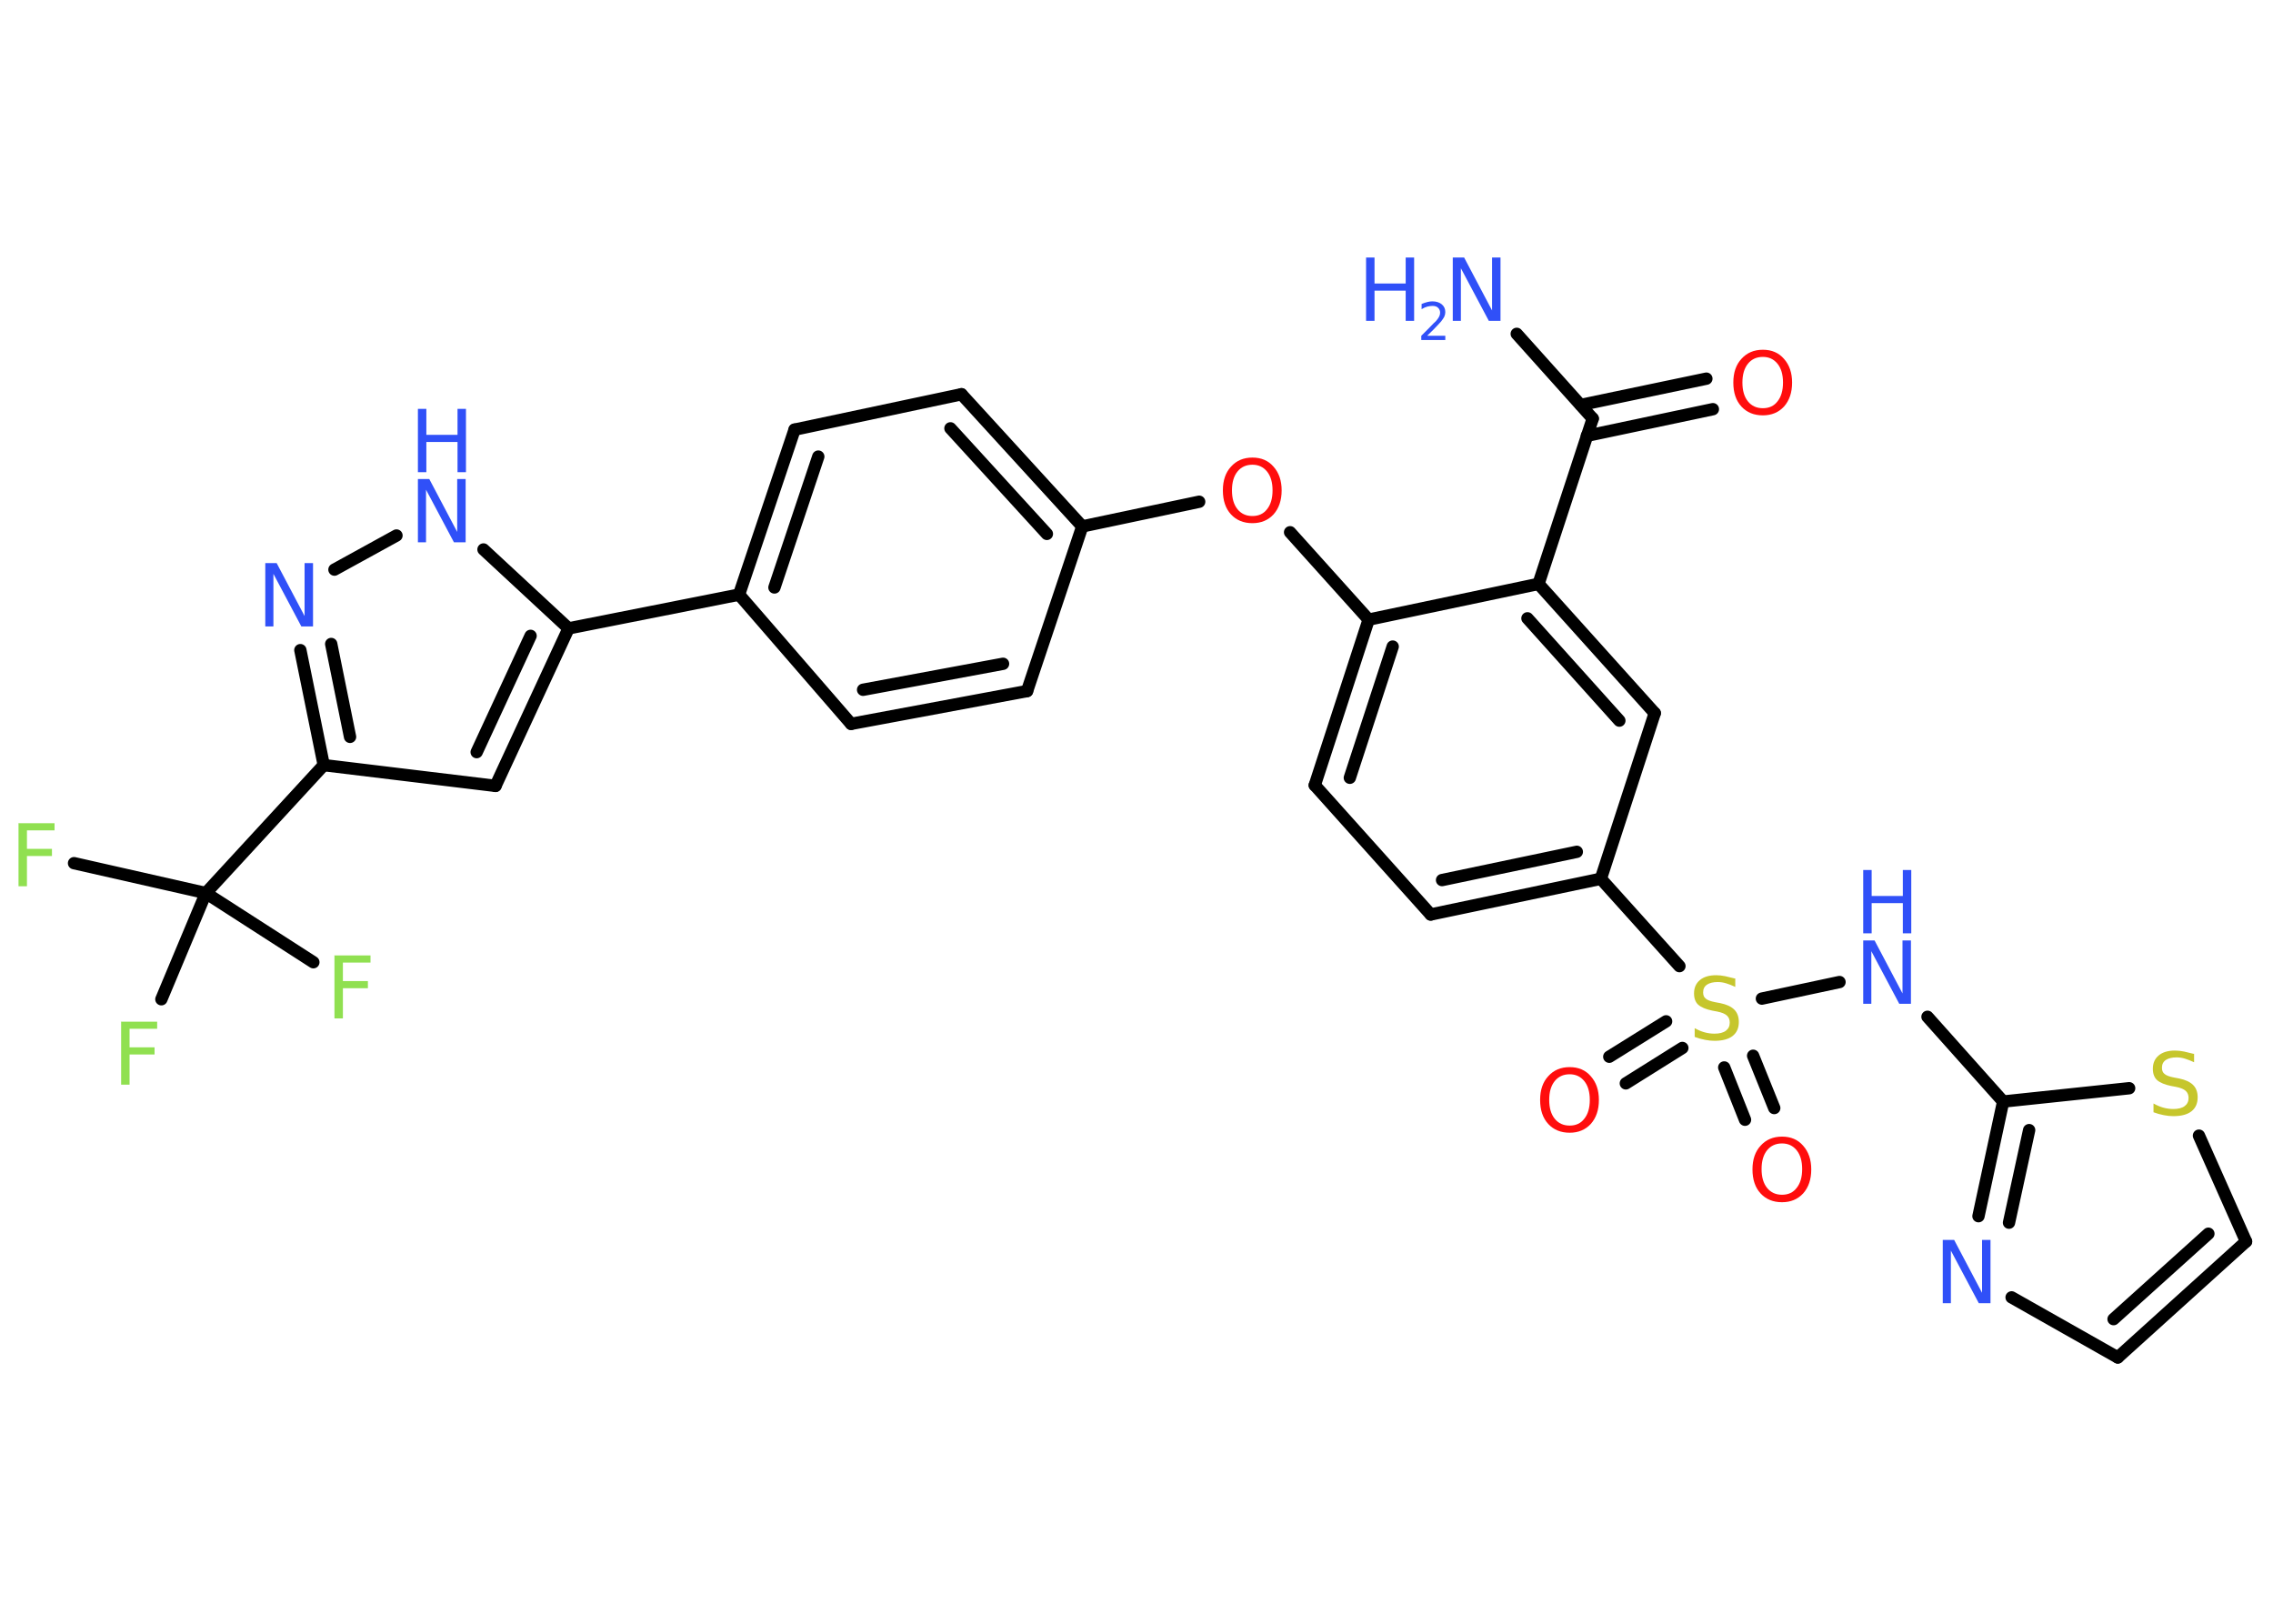 <?xml version='1.0' encoding='UTF-8'?>
<!DOCTYPE svg PUBLIC "-//W3C//DTD SVG 1.1//EN" "http://www.w3.org/Graphics/SVG/1.1/DTD/svg11.dtd">
<svg version='1.2' xmlns='http://www.w3.org/2000/svg' xmlns:xlink='http://www.w3.org/1999/xlink' width='70.0mm' height='50.0mm' viewBox='0 0 70.0 50.0'>
  <desc>Generated by the Chemistry Development Kit (http://github.com/cdk)</desc>
  <g stroke-linecap='round' stroke-linejoin='round' stroke='#000000' stroke-width='.38' fill='#3050F8'>
    <rect x='.0' y='.0' width='70.0' height='50.0' fill='#FFFFFF' stroke='none'/>
    <g id='mol1' class='mol'>
      <line id='mol1bnd1' class='bond' x1='46.71' y1='10.28' x2='49.05' y2='12.89'/>
      <g id='mol1bnd2' class='bond'>
        <line x1='48.68' y1='12.47' x2='52.55' y2='11.66'/>
        <line x1='48.87' y1='13.42' x2='52.75' y2='12.6'/>
      </g>
      <line id='mol1bnd3' class='bond' x1='49.05' y1='12.89' x2='47.38' y2='17.98'/>
      <g id='mol1bnd4' class='bond'>
        <line x1='50.96' y1='21.96' x2='47.38' y2='17.98'/>
        <line x1='49.87' y1='22.19' x2='47.04' y2='19.04'/>
      </g>
      <line id='mol1bnd5' class='bond' x1='50.96' y1='21.96' x2='49.3' y2='27.06'/>
      <line id='mol1bnd6' class='bond' x1='49.3' y1='27.06' x2='51.72' y2='29.75'/>
      <g id='mol1bnd7' class='bond'>
        <line x1='51.81' y1='32.27' x2='50.07' y2='33.36'/>
        <line x1='51.31' y1='31.45' x2='49.56' y2='32.54'/>
      </g>
      <g id='mol1bnd8' class='bond'>
        <line x1='53.99' y1='32.51' x2='54.64' y2='34.12'/>
        <line x1='53.1' y1='32.87' x2='53.74' y2='34.48'/>
      </g>
      <line id='mol1bnd9' class='bond' x1='54.26' y1='30.75' x2='56.65' y2='30.24'/>
      <line id='mol1bnd10' class='bond' x1='59.36' y1='31.31' x2='61.69' y2='33.92'/>
      <g id='mol1bnd11' class='bond'>
        <line x1='61.69' y1='33.92' x2='60.93' y2='37.45'/>
        <line x1='62.49' y1='34.8' x2='61.87' y2='37.65'/>
      </g>
      <line id='mol1bnd12' class='bond' x1='61.95' y1='39.95' x2='65.22' y2='41.8'/>
      <g id='mol1bnd13' class='bond'>
        <line x1='65.22' y1='41.8' x2='69.17' y2='38.23'/>
        <line x1='65.09' y1='40.62' x2='68.01' y2='37.99'/>
      </g>
      <line id='mol1bnd14' class='bond' x1='69.17' y1='38.23' x2='67.72' y2='34.97'/>
      <line id='mol1bnd15' class='bond' x1='61.69' y1='33.92' x2='65.57' y2='33.51'/>
      <g id='mol1bnd16' class='bond'>
        <line x1='44.06' y1='28.16' x2='49.3' y2='27.06'/>
        <line x1='44.41' y1='27.1' x2='48.56' y2='26.23'/>
      </g>
      <line id='mol1bnd17' class='bond' x1='44.06' y1='28.16' x2='40.49' y2='24.18'/>
      <g id='mol1bnd18' class='bond'>
        <line x1='42.15' y1='19.08' x2='40.49' y2='24.18'/>
        <line x1='42.89' y1='19.91' x2='41.57' y2='23.95'/>
      </g>
      <line id='mol1bnd19' class='bond' x1='47.38' y1='17.98' x2='42.15' y2='19.08'/>
      <line id='mol1bnd20' class='bond' x1='42.15' y1='19.08' x2='39.73' y2='16.39'/>
      <line id='mol1bnd21' class='bond' x1='36.93' y1='15.45' x2='33.33' y2='16.21'/>
      <g id='mol1bnd22' class='bond'>
        <line x1='33.33' y1='16.21' x2='29.61' y2='12.14'/>
        <line x1='32.24' y1='16.44' x2='29.27' y2='13.19'/>
      </g>
      <line id='mol1bnd23' class='bond' x1='29.61' y1='12.14' x2='24.47' y2='13.23'/>
      <g id='mol1bnd24' class='bond'>
        <line x1='24.47' y1='13.23' x2='22.76' y2='18.31'/>
        <line x1='25.2' y1='14.06' x2='23.85' y2='18.09'/>
      </g>
      <line id='mol1bnd25' class='bond' x1='22.76' y1='18.31' x2='17.51' y2='19.35'/>
      <g id='mol1bnd26' class='bond'>
        <line x1='15.26' y1='24.2' x2='17.51' y2='19.35'/>
        <line x1='14.68' y1='23.16' x2='16.34' y2='19.58'/>
      </g>
      <line id='mol1bnd27' class='bond' x1='15.26' y1='24.2' x2='9.97' y2='23.56'/>
      <line id='mol1bnd28' class='bond' x1='9.97' y1='23.56' x2='6.34' y2='27.5'/>
      <line id='mol1bnd29' class='bond' x1='6.34' y1='27.5' x2='2.28' y2='26.58'/>
      <line id='mol1bnd30' class='bond' x1='6.34' y1='27.5' x2='4.97' y2='30.77'/>
      <line id='mol1bnd31' class='bond' x1='6.34' y1='27.5' x2='9.65' y2='29.63'/>
      <g id='mol1bnd32' class='bond'>
        <line x1='9.25' y1='20.02' x2='9.97' y2='23.56'/>
        <line x1='10.2' y1='19.83' x2='10.78' y2='22.69'/>
      </g>
      <line id='mol1bnd33' class='bond' x1='10.3' y1='17.54' x2='12.21' y2='16.49'/>
      <line id='mol1bnd34' class='bond' x1='17.51' y1='19.35' x2='14.89' y2='16.92'/>
      <line id='mol1bnd35' class='bond' x1='22.76' y1='18.31' x2='26.21' y2='22.29'/>
      <g id='mol1bnd36' class='bond'>
        <line x1='26.21' y1='22.29' x2='31.63' y2='21.28'/>
        <line x1='26.58' y1='21.24' x2='30.89' y2='20.44'/>
      </g>
      <line id='mol1bnd37' class='bond' x1='33.33' y1='16.21' x2='31.63' y2='21.28'/>
      <g id='mol1atm1' class='atom'>
        <path d='M44.74 7.93h.35l.86 1.63v-1.63h.26v1.95h-.36l-.86 -1.62v1.62h-.25v-1.95z' stroke='none'/>
        <path d='M42.07 7.93h.26v.8h.96v-.8h.26v1.95h-.26v-.93h-.96v.93h-.26v-1.95z' stroke='none'/>
        <path d='M43.96 10.34h.55v.13h-.74v-.13q.09 -.09 .25 -.25q.15 -.16 .2 -.2q.07 -.08 .1 -.14q.03 -.06 .03 -.12q.0 -.09 -.06 -.15q-.06 -.06 -.17 -.06q-.07 .0 -.16 .02q-.08 .02 -.18 .08v-.16q.1 -.04 .18 -.06q.08 -.02 .15 -.02q.18 .0 .29 .09q.11 .09 .11 .24q.0 .07 -.03 .14q-.03 .06 -.1 .15q-.02 .02 -.12 .13q-.1 .11 -.3 .3z' stroke='none'/>
      </g>
      <path id='mol1atm3' class='atom' d='M54.29 10.99q-.29 .0 -.46 .21q-.17 .21 -.17 .58q.0 .37 .17 .58q.17 .21 .46 .21q.29 .0 .45 -.21q.17 -.21 .17 -.58q.0 -.37 -.17 -.58q-.17 -.21 -.45 -.21zM54.29 10.77q.41 .0 .65 .28q.25 .28 .25 .73q.0 .46 -.25 .74q-.25 .27 -.65 .27q-.41 .0 -.66 -.27q-.25 -.27 -.25 -.74q.0 -.46 .25 -.73q.25 -.28 .66 -.28z' stroke='none' fill='#FF0D0D'/>
      <path id='mol1atm7' class='atom' d='M53.44 30.13v.26q-.15 -.07 -.28 -.11q-.13 -.04 -.26 -.04q-.21 .0 -.33 .08q-.12 .08 -.12 .24q.0 .13 .08 .19q.08 .07 .29 .11l.16 .03q.29 .06 .43 .2q.14 .14 .14 .38q.0 .28 -.19 .43q-.19 .15 -.56 .15q-.14 .0 -.29 -.03q-.16 -.03 -.32 -.09v-.27q.16 .09 .31 .13q.15 .04 .3 .04q.23 .0 .35 -.09q.12 -.09 .12 -.25q.0 -.14 -.09 -.22q-.09 -.08 -.29 -.12l-.16 -.03q-.29 -.06 -.43 -.18q-.13 -.12 -.13 -.35q.0 -.26 .18 -.41q.18 -.15 .5 -.15q.13 .0 .28 .03q.14 .03 .29 .07z' stroke='none' fill='#C6C62C'/>
      <path id='mol1atm8' class='atom' d='M48.34 33.08q-.29 .0 -.46 .21q-.17 .21 -.17 .58q.0 .37 .17 .58q.17 .21 .46 .21q.29 .0 .45 -.21q.17 -.21 .17 -.58q.0 -.37 -.17 -.58q-.17 -.21 -.45 -.21zM48.34 32.86q.41 .0 .65 .28q.25 .28 .25 .73q.0 .46 -.25 .74q-.25 .27 -.65 .27q-.41 .0 -.66 -.27q-.25 -.27 -.25 -.74q.0 -.46 .25 -.73q.25 -.28 .66 -.28z' stroke='none' fill='#FF0D0D'/>
      <path id='mol1atm9' class='atom' d='M54.88 35.21q-.29 .0 -.46 .21q-.17 .21 -.17 .58q.0 .37 .17 .58q.17 .21 .46 .21q.29 .0 .45 -.21q.17 -.21 .17 -.58q.0 -.37 -.17 -.58q-.17 -.21 -.45 -.21zM54.88 35.0q.41 .0 .65 .28q.25 .28 .25 .73q.0 .46 -.25 .74q-.25 .27 -.65 .27q-.41 .0 -.66 -.27q-.25 -.27 -.25 -.74q.0 -.46 .25 -.73q.25 -.28 .66 -.28z' stroke='none' fill='#FF0D0D'/>
      <g id='mol1atm10' class='atom'>
        <path d='M57.38 28.96h.35l.86 1.63v-1.63h.26v1.95h-.36l-.86 -1.62v1.62h-.25v-1.95z' stroke='none'/>
        <path d='M57.38 26.79h.26v.8h.96v-.8h.26v1.95h-.26v-.93h-.96v.93h-.26v-1.95z' stroke='none'/>
      </g>
      <path id='mol1atm12' class='atom' d='M59.83 38.18h.35l.86 1.63v-1.63h.26v1.95h-.36l-.86 -1.62v1.62h-.25v-1.95z' stroke='none'/>
      <path id='mol1atm15' class='atom' d='M67.57 32.45v.26q-.15 -.07 -.28 -.11q-.13 -.04 -.26 -.04q-.21 .0 -.33 .08q-.12 .08 -.12 .24q.0 .13 .08 .19q.08 .07 .29 .11l.16 .03q.29 .06 .43 .2q.14 .14 .14 .38q.0 .28 -.19 .43q-.19 .15 -.56 .15q-.14 .0 -.29 -.03q-.16 -.03 -.32 -.09v-.27q.16 .09 .31 .13q.15 .04 .3 .04q.23 .0 .35 -.09q.12 -.09 .12 -.25q.0 -.14 -.09 -.22q-.09 -.08 -.29 -.12l-.16 -.03q-.29 -.06 -.43 -.18q-.13 -.12 -.13 -.35q.0 -.26 .18 -.41q.18 -.15 .5 -.15q.13 .0 .28 .03q.14 .03 .29 .07z' stroke='none' fill='#C6C62C'/>
      <path id='mol1atm19' class='atom' d='M38.57 14.31q-.29 .0 -.46 .21q-.17 .21 -.17 .58q.0 .37 .17 .58q.17 .21 .46 .21q.29 .0 .45 -.21q.17 -.21 .17 -.58q.0 -.37 -.17 -.58q-.17 -.21 -.45 -.21zM38.57 14.09q.41 .0 .65 .28q.25 .28 .25 .73q.0 .46 -.25 .74q-.25 .27 -.65 .27q-.41 .0 -.66 -.27q-.25 -.27 -.25 -.74q.0 -.46 .25 -.73q.25 -.28 .66 -.28z' stroke='none' fill='#FF0D0D'/>
      <path id='mol1atm28' class='atom' d='M.56 25.35h1.12v.22h-.85v.57h.77v.22h-.77v.93h-.26v-1.95z' stroke='none' fill='#90E050'/>
      <path id='mol1atm29' class='atom' d='M3.72 31.46h1.12v.22h-.85v.57h.77v.22h-.77v.93h-.26v-1.95z' stroke='none' fill='#90E050'/>
      <path id='mol1atm30' class='atom' d='M10.29 29.42h1.12v.22h-.85v.57h.77v.22h-.77v.93h-.26v-1.95z' stroke='none' fill='#90E050'/>
      <path id='mol1atm31' class='atom' d='M8.17 17.34h.35l.86 1.63v-1.63h.26v1.95h-.36l-.86 -1.62v1.62h-.25v-1.95z' stroke='none'/>
      <g id='mol1atm32' class='atom'>
        <path d='M12.87 14.75h.35l.86 1.63v-1.63h.26v1.95h-.36l-.86 -1.62v1.62h-.25v-1.95z' stroke='none'/>
        <path d='M12.87 12.59h.26v.8h.96v-.8h.26v1.95h-.26v-.93h-.96v.93h-.26v-1.95z' stroke='none'/>
      </g>
    </g>
  </g>
</svg>
